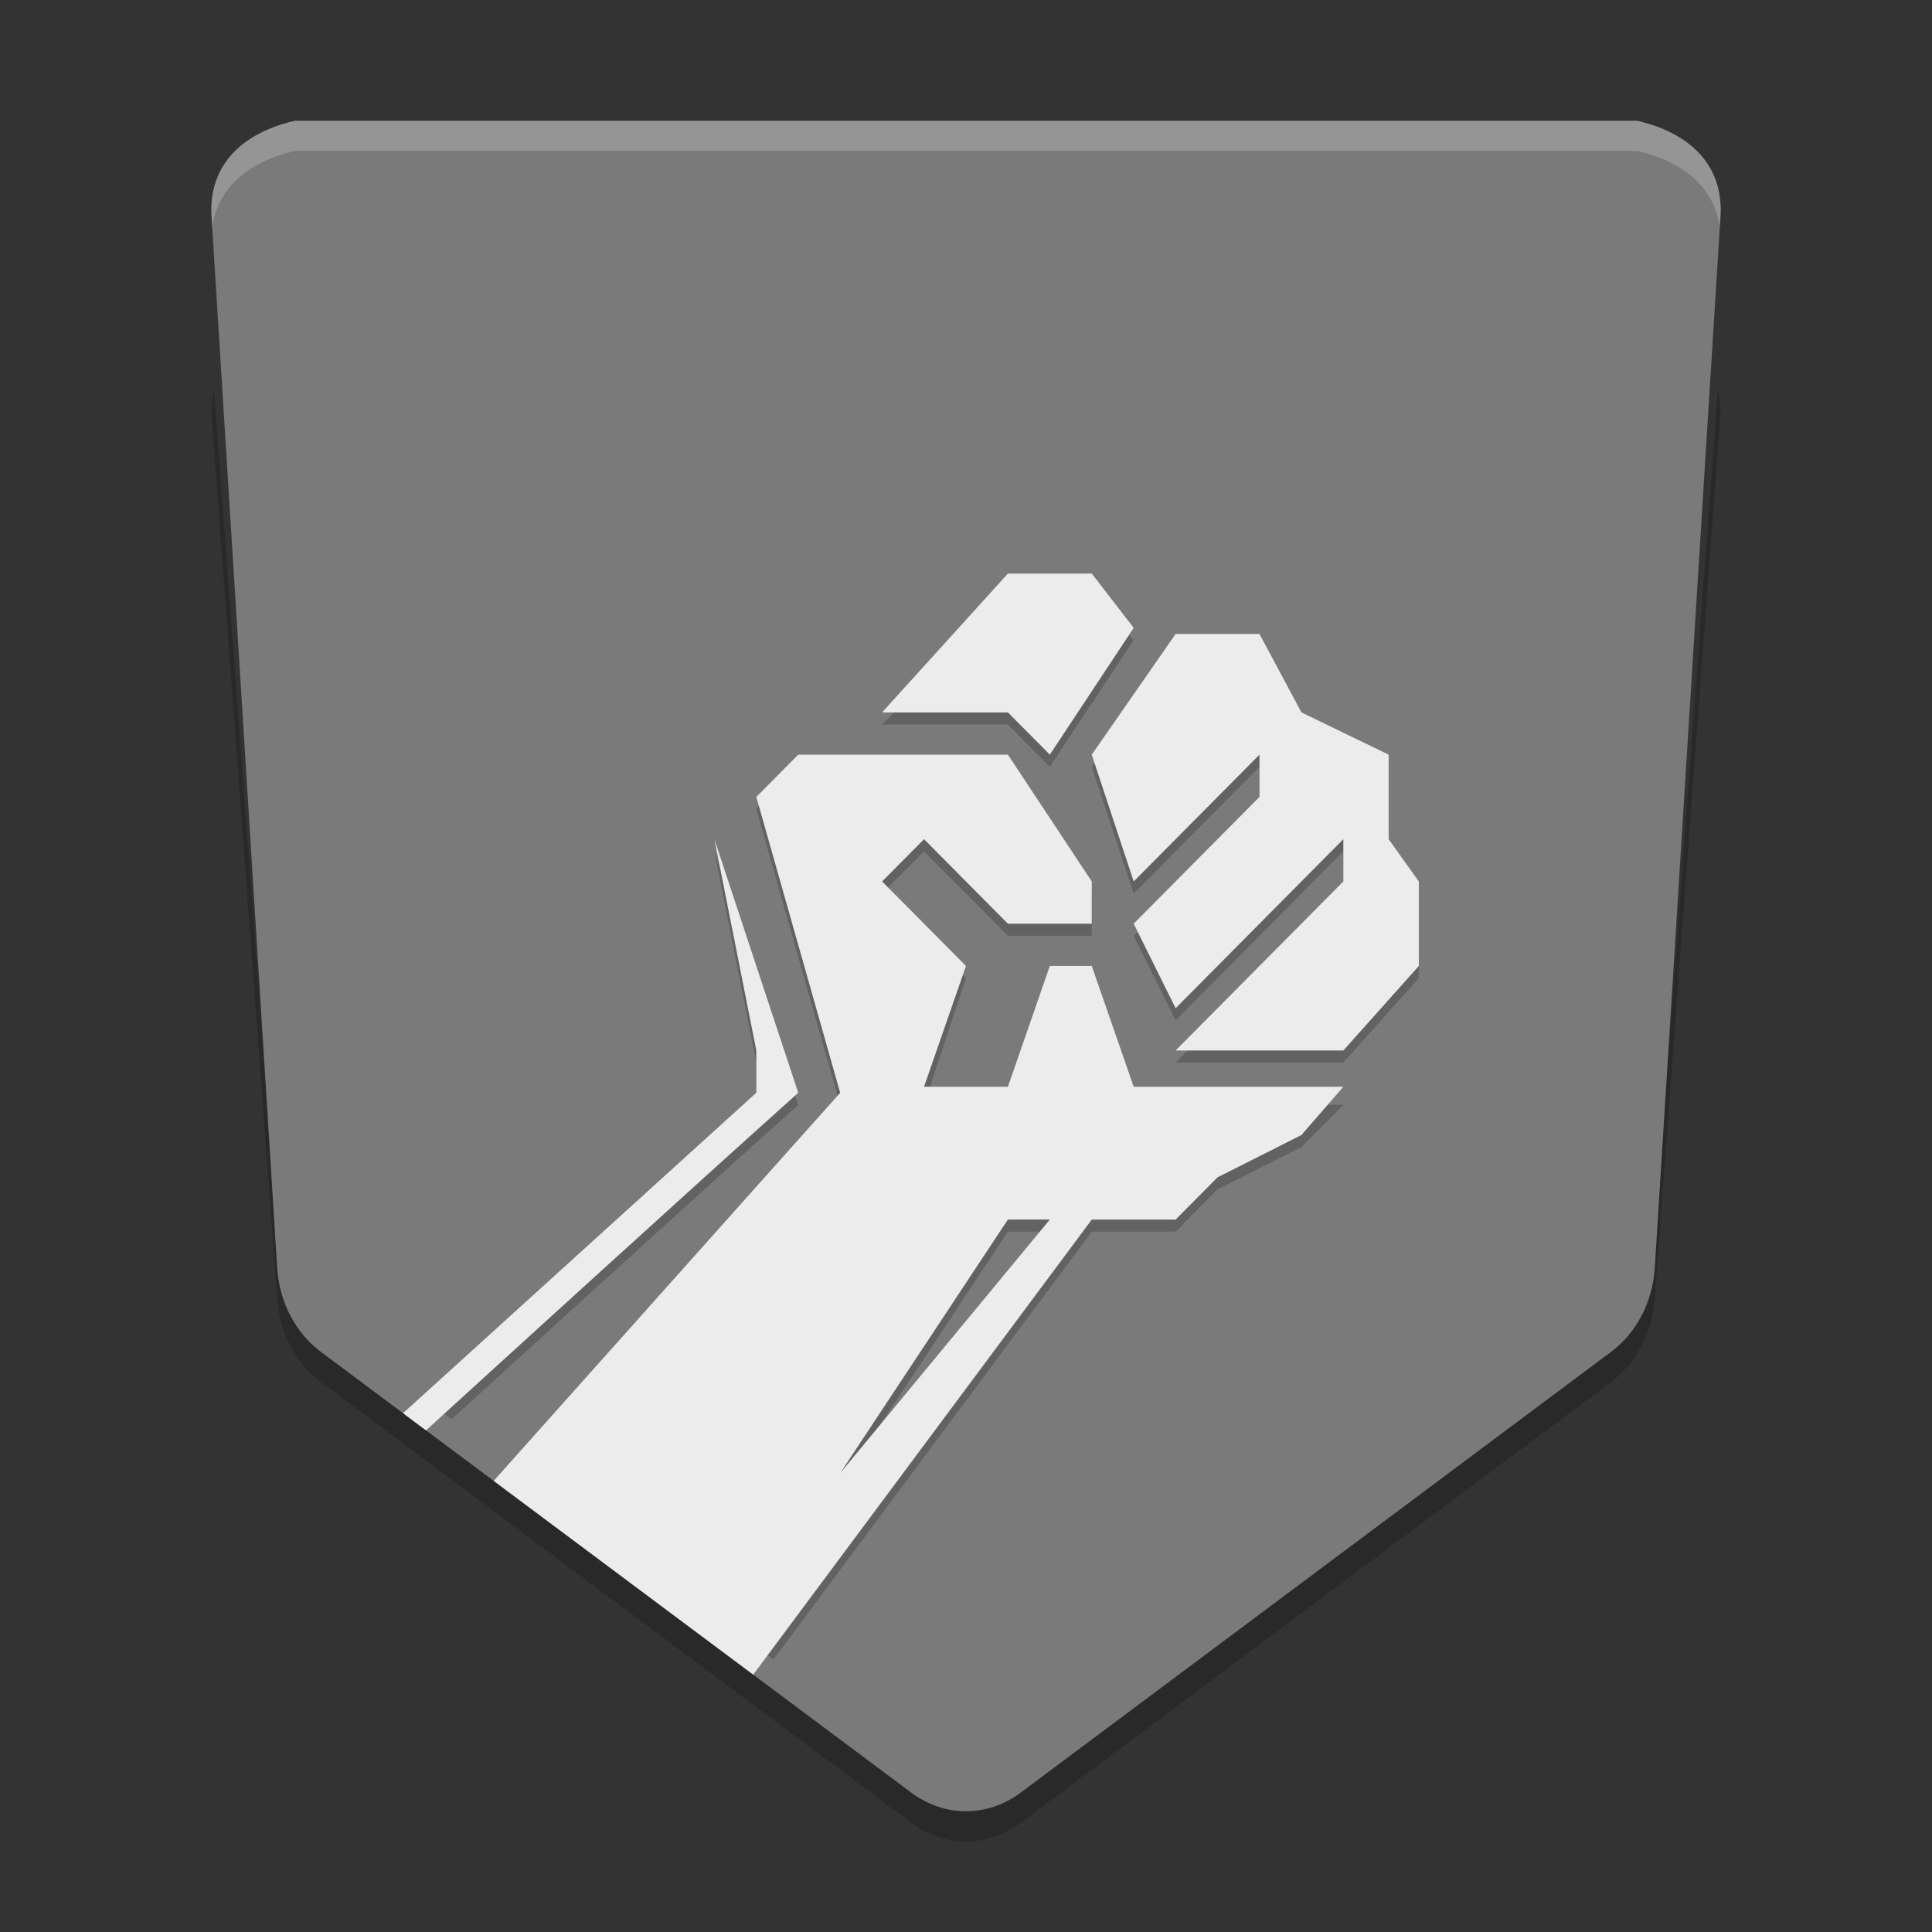 <svg xmlns="http://www.w3.org/2000/svg" width="64" height="64" version="1.1" viewBox="0 0 64 64">
 <rect x="0" y="0" width="64" height="64" fill="#333333" stroke="none"/>
 <path style="opacity:0.2" d="m 7.09,12.883 c -0.067,0.289 -0.104,0.595 -0.078,0.941 l 2.172,29.218 c 0.083,1.109 0.615,2.116 1.441,2.734 l 19.566,14.609 c 1.096,0.819 2.521,0.819 3.617,0 l 19.566,-14.609 c 0.827,-0.618 1.359,-1.625 1.441,-2.734 l 2.172,-29.218 c 0.026,-0.347 -0.011,-0.652 -0.078,-0.941 l -2.094,28.16 c -0.083,1.109 -0.615,2.116 -1.441,2.734 l -19.566,14.609 c -1.096,0.819 -2.521,0.819 -3.617,0 L 10.624,43.787 C 9.797,43.168 9.265,42.162 9.183,41.052 L 7.089,12.892 Z"/>
 <path style="fill:#7a7a7a" d="M 9.777,3.999 C 8.152,4.364 6.872,5.376 7.01,7.225 L 9.184,42.043 c 0.083,1.11 0.613,2.116 1.439,2.734 l 19.566,14.608 c 1.096,0.819 2.524,0.819 3.62,0 l 19.566,-14.608 c 0.827,-0.618 1.357,-1.625 1.439,-2.734 L 56.99,7.225 C 57.128,5.376 55.848,4.364 54.223,3.999 Z"/>
 <path style="opacity:0.2;fill-rule:evenodd" d="m 33.388,19.8 -4.167,4.2 4.167,0 1.389,1.4 2.778,-4.2 -1.389,-1.4 z m 5.556,1.4 -2.778,4.2 1.389,4.2 4.167,-4.2 0,1.4 -4.167,4.2 1.389,2.8 5.556,-5.6 0,1.4 -5.556,5.6 5.556,0 L 47,32.399 l 0,-2.8 -1.111,-1.4 0,-2.8 -2.778,-1.4 -1.389,-2.8 z m -12.501,4.2 -1.389,1.4 2.778,9.8 -10.726,12.017 8.515,6.357 10.545,-14.175 2.778,0 1.389,-1.4 2.778,-1.4 1.389,-1.4 -6.945,0 -1.389,-4.2 -1.389,0 -1.389,4.2 -2.778,0 1.389,-4.2 -2.778,-2.8 1.389,-1.4 2.778,2.8 2.778,0 0,-1.4 -2.778,-4.2 z m -2.778,2.8 1.389,7 0,1.4 -10.857,9.846 0.762,0.569 c 2.157,-1.967 7.637,-6.966 11.483,-10.415 l -2.778,-8.4 z m 9.723,12.6 1.389,0 -6.945,8.4 5.556,-8.4 z"/>
 <path style="fill:#ececec;fill-rule:evenodd" d="m 33.388,19 -4.167,4.599 4.167,0 1.389,1.4 L 37.555,20.799 36.166,19 Z m 5.556,2 -2.778,3.999 1.389,4.2 4.167,-4.2 0,1.4 -4.167,4.2 1.389,2.8 5.556,-5.6 0,1.4 -5.556,5.6 5.556,0 L 47,31.999 47,29.199 46,27.799 46,24.999 43.111,23.599 41.722,21 Z m -12.501,3.999 -1.389,1.4 2.778,9.8 -11.478,12.857 8.597,6.418 11.215,-15.074 2.778,0 1.389,-1.4 2.778,-1.4 L 44.5,36 l -6.945,0 -1.389,-4.001 -1.389,0 L 33.388,36 l -2.778,0 1.389,-4.001 -2.778,-2.8 1.389,-1.4 2.778,2.8 2.778,0 0,-1.4 -2.778,-4.2 z m -2.778,2.8 1.389,7 0,1.4 -11.703,10.615 0.762,0.569 c 1.687,-1.539 8.199,-7.48 12.33,-11.183 l -2.778,-8.4 z m 9.723,12.6 1.389,0 -6.945,8.4 5.556,-8.4 z"/>
 <path style="opacity:0.2;fill:#ffffff" d="M 9.777 4 C 8.153 4.365 6.874 5.377 7.012 7.227 L 7.031 7.535 C 7.221 6.121 8.368 5.314 9.777 4.998 L 54.225 4.998 C 55.636 5.315 56.783 6.122 56.971 7.541 L 56.99 7.227 C 57.128 5.377 55.849 4.365 54.225 4 L 9.777 4 z"/>
</svg>
